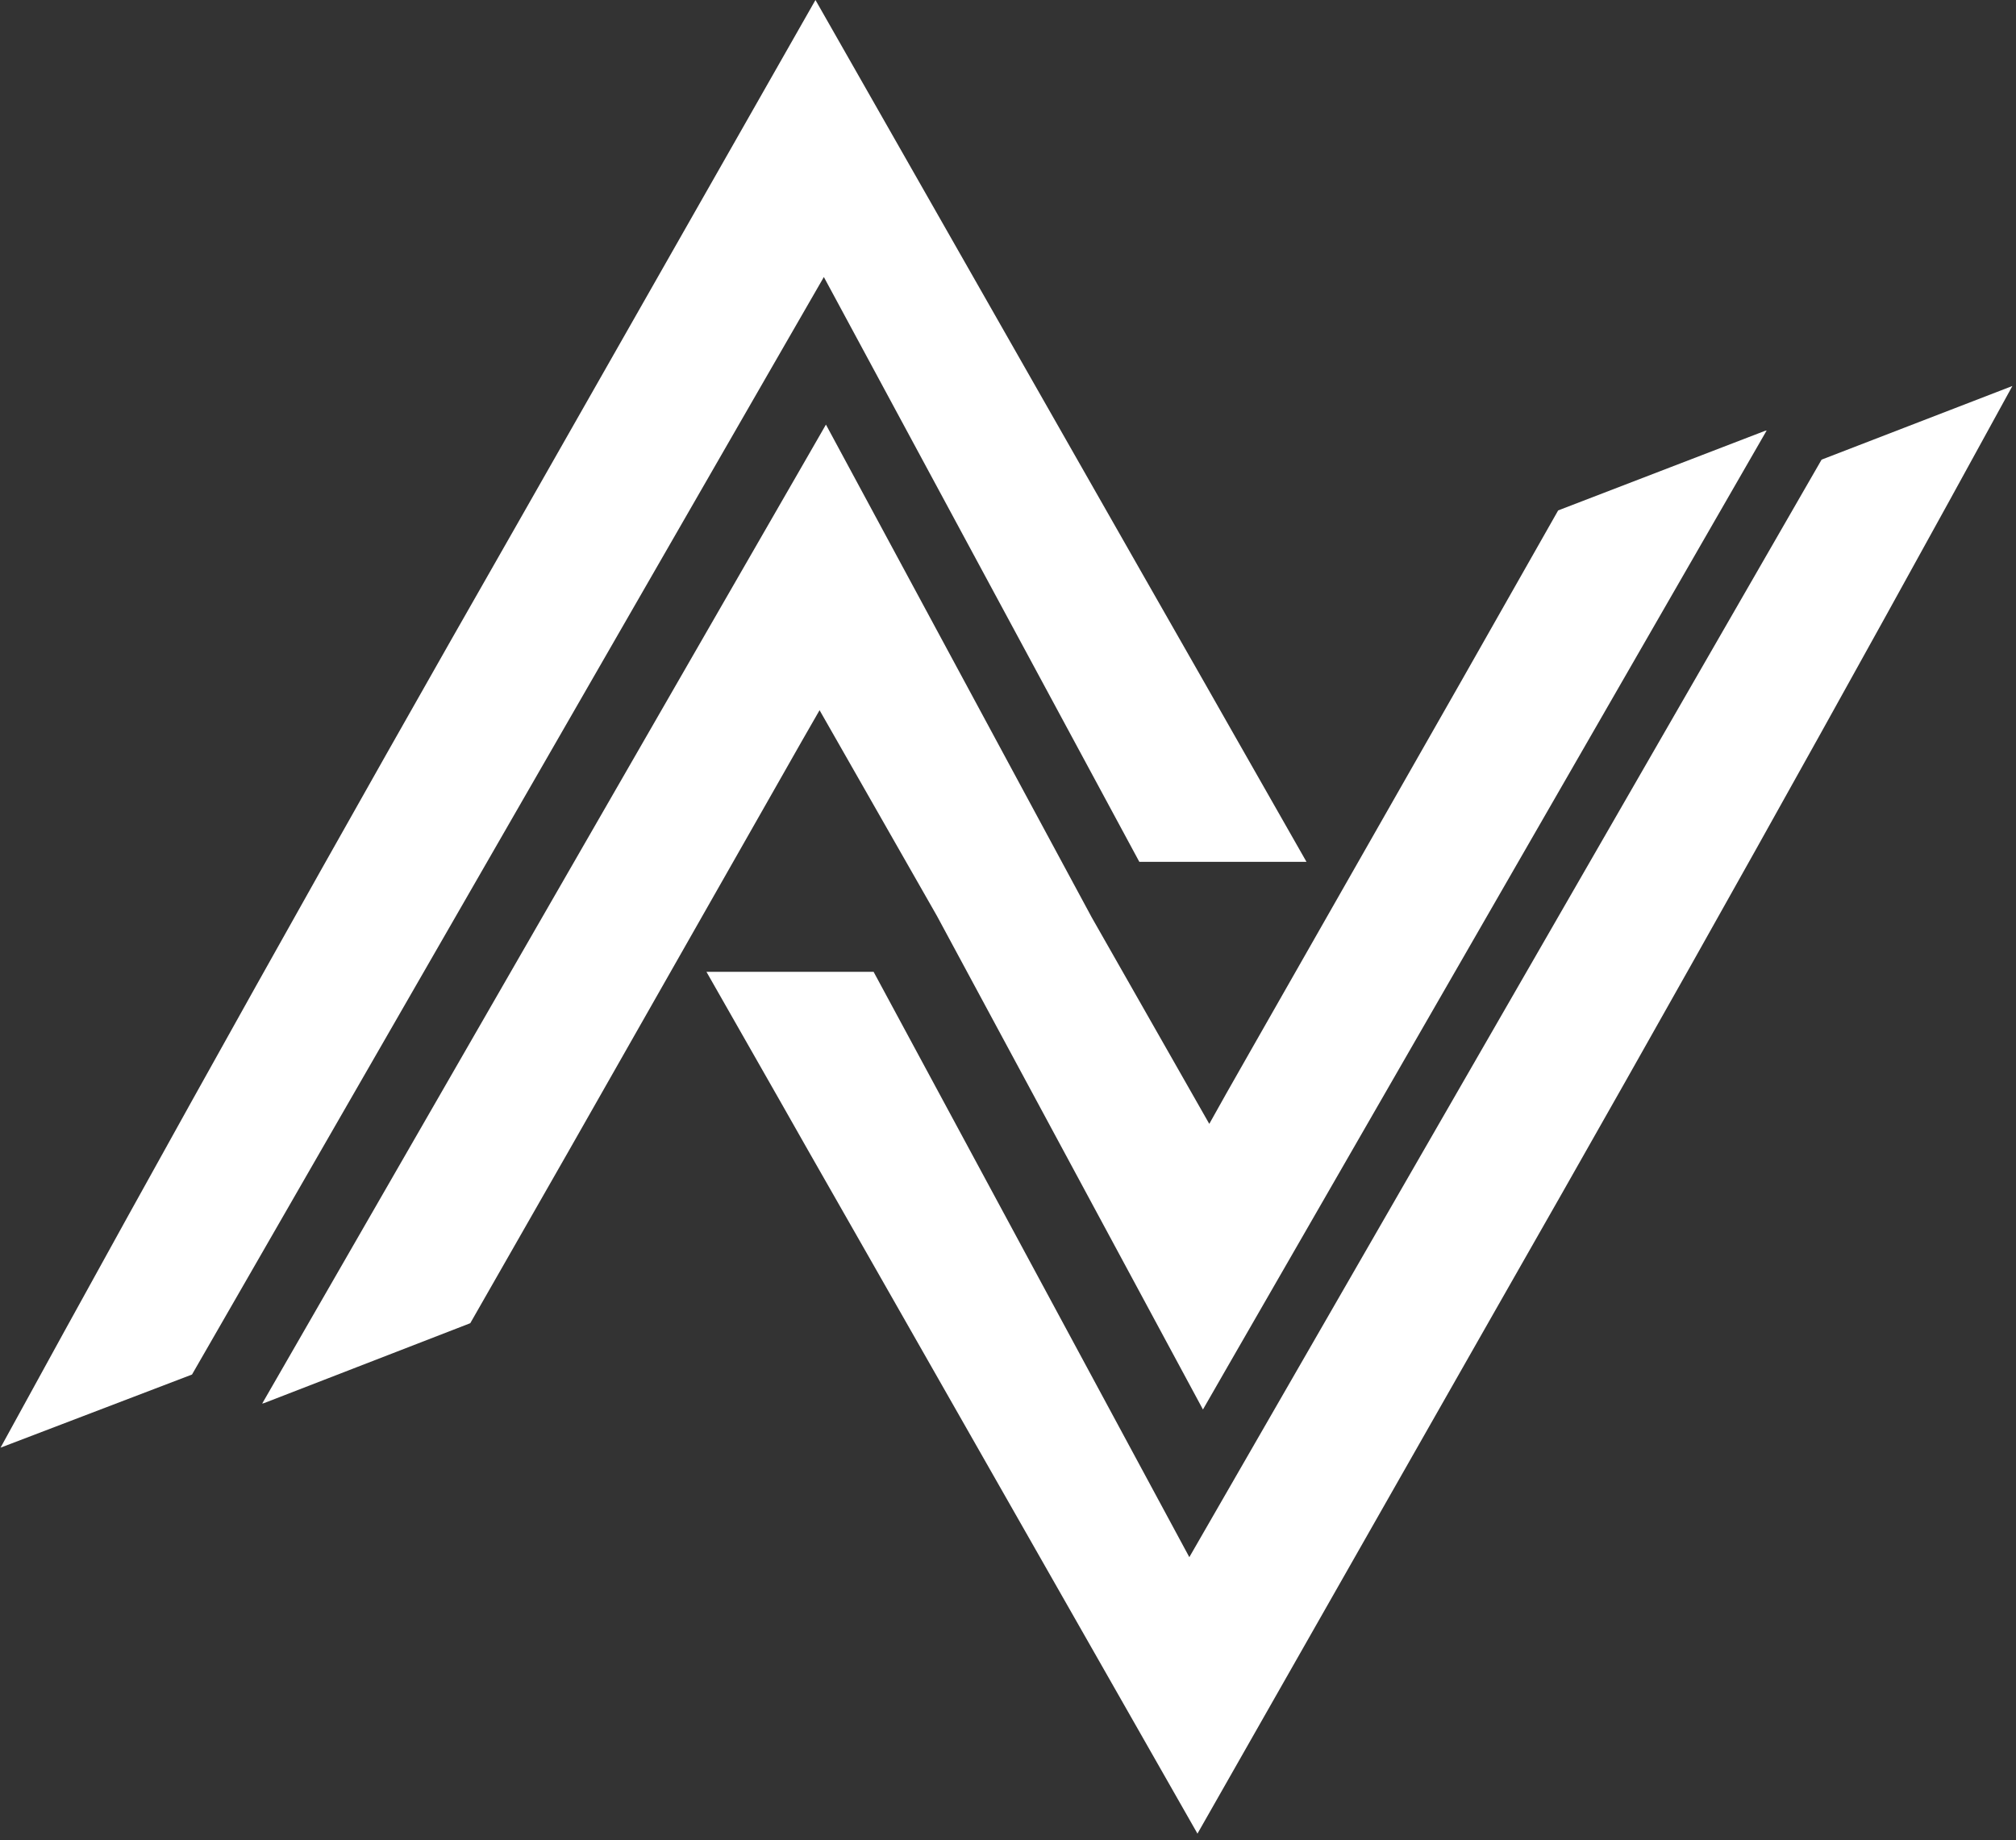 <svg width="287" height="262" viewBox="0 0 287 262" fill="none" xmlns="http://www.w3.org/2000/svg">
<rect x="0" y="0" width="287" height="262" fill="#333333" stroke="none"/>
<path fill-rule="evenodd" clip-rule="evenodd" d="M286.486 54.957C262.428 98.922 237.899 142.776 212.896 186.52C198.797 211.285 184.656 236.133 170.473 261.066L124.176 179.801L114.926 163.587L111.178 156.982L100.571 138.366H124.368L169.314 221.703L176.684 208.907L259.325 65.442L286.486 54.957Z" fill="white"/>
<path fill-rule="evenodd" clip-rule="evenodd" d="M251.505 61.292L185.543 175.855L174.744 194.603L171.254 200.68L133.486 130.596L133.42 130.47L116.674 101.117L114.151 105.513L110.404 112.106L80.912 163.959L66.948 188.393L37.583 199.773L37.324 199.839L103.286 85.276L114.085 66.529L117.581 60.452L155.343 130.47L155.409 130.596L172.155 160.014L174.617 155.618L178.365 149.025L207.917 97.172L221.821 72.672L251.246 61.352L251.505 61.292Z" fill="white"/>
<path fill-rule="evenodd" clip-rule="evenodd" d="M0.077 206.114C24.135 162.15 48.664 118.294 73.667 74.546C87.762 49.789 101.903 24.941 116.09 0L162.387 81.271L171.637 97.485L175.391 104.09L185.992 122.705H162.195L117.285 39.441L109.909 52.243L27.334 195.702L0.077 206.114Z" fill="white"/>
</svg>
